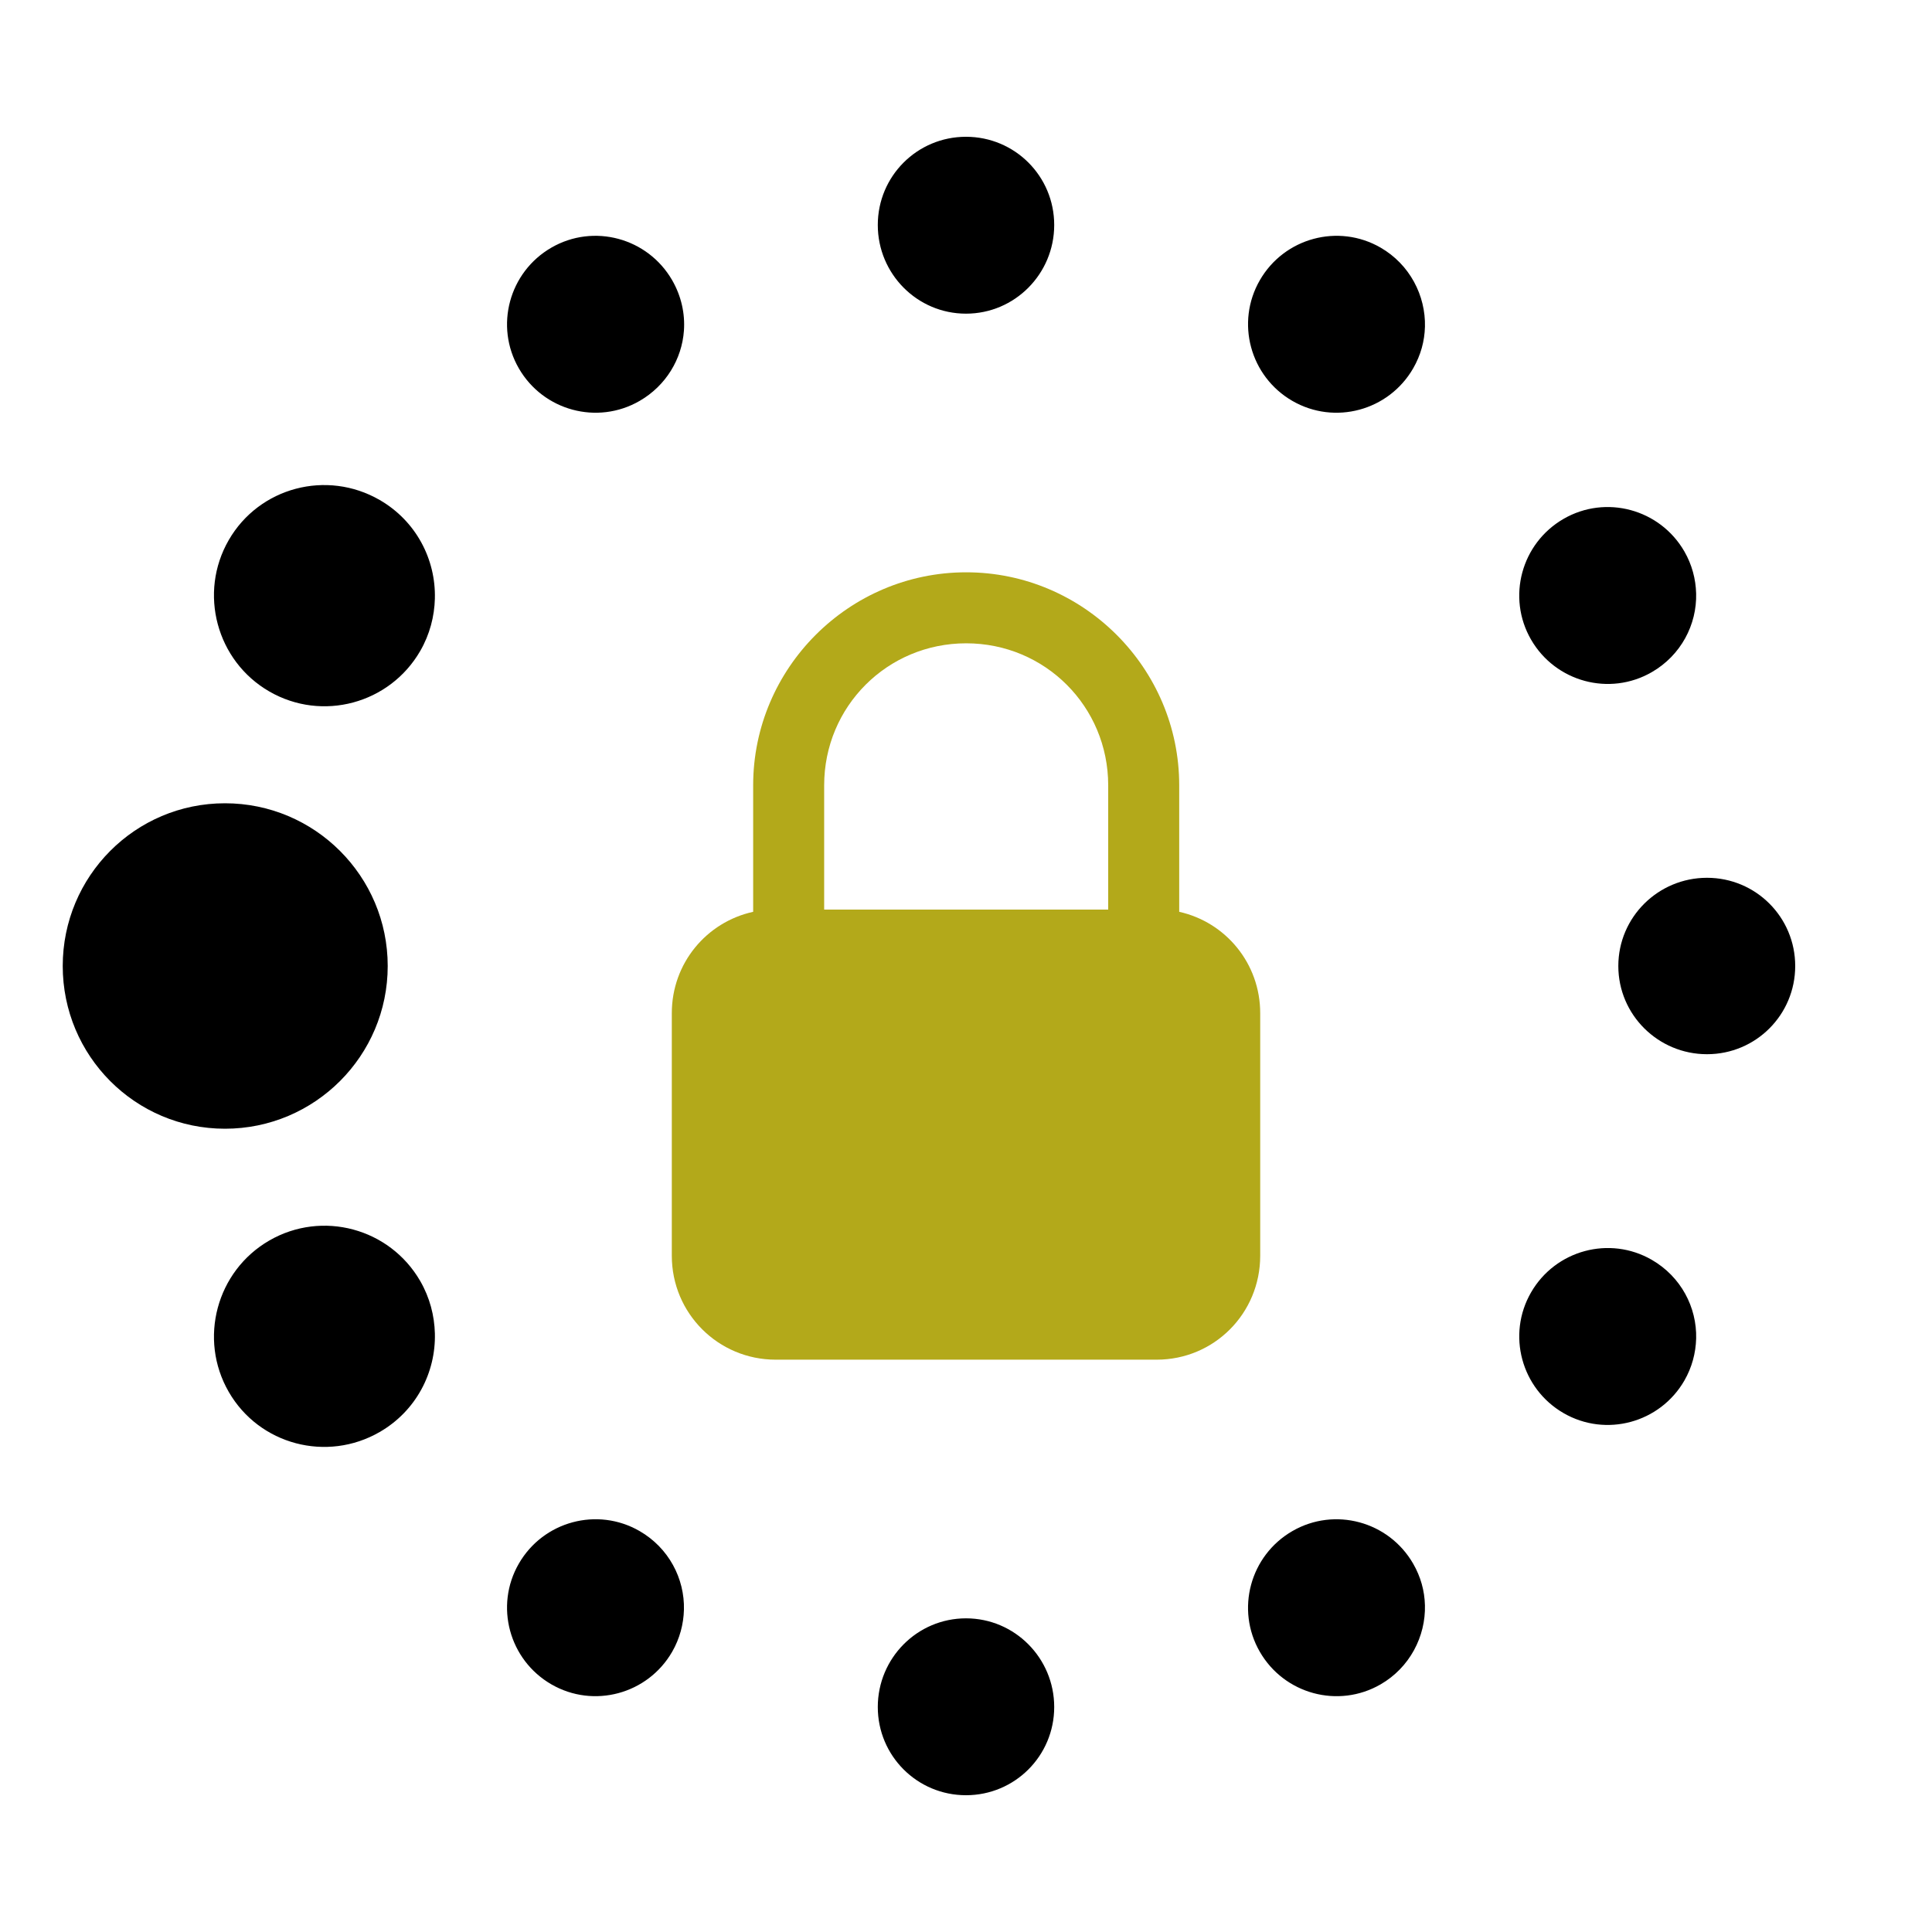 <?xml version="1.0" encoding="UTF-8" standalone="no"?>
<svg xmlns:dc="http://purl.org/dc/elements/1.1/"
     xmlns:cc="http://creativecommons.org/ns#"
     xmlns:rdf="http://www.w3.org/1999/02/22-rdf-syntax-ns#"
     xmlns:svg="http://www.w3.org/2000/svg"
     xmlns="http://www.w3.org/2000/svg"
     xmlns:xlink="http://www.w3.org/1999/xlink"
     width="128" height="128" version="1.1">
    <title>Wireless Connection Stage 1 - 10</title>
    <desc>This icon is a part of Clarity icon theme for gtk</desc>
    <defs>
        <linearGradient x1="0" y1="128" x2="128" y2="0" id="gradient" gradientUnits="userSpaceOnUse">
            <stop id="start" style="stop-color:#000000;stop-opacity:1" offset="0" />
            <stop id="stop" style="stop-color:#000000;stop-opacity:1" offset="1" />
        </linearGradient>
        <filter id="shadow">
            <feMorphology operator="dilate" in="SourceGraphic" radius="3" />
            <feGaussianBlur stdDeviation="1.5" />
        </filter>
    </defs>
    <path d="m 118.937,64 c 0,3.235 -2.609,5.844 -5.844,5.844 -3.235,-2e-6 -5.875,-2.609 -5.875,-5.844 0,-3.235 2.64,-5.844 5.875,-5.844 3.235,-3e-6 5.844,2.609 5.844,5.844 z m -6.563,24.687 c -0.025,0.944 -0.276,1.906 -0.781,2.781 -1.618,2.802 -5.198,3.774 -8,2.156 -2.802,-1.618 -3.774,-5.198 -2.156,-8 1.618,-2.802 5.199,-3.773 8,-2.156 1.926,1.112 2.991,3.141 2.938,5.219 z m 1e-5,-49.375 c 0.054,2.077 -1.011,4.107 -2.938,5.219 -2.802,1.618 -6.382,0.645 -8,-2.156 -1.618,-2.802 -0.645,-6.382 2.156,-8 2.802,-1.618 6.382,-0.645 8,2.156 0.505,0.876 0.757,1.837 0.781,2.781 z M 94.406,106.344 c 0.054,2.077 -1.011,4.138 -2.938,5.25 -2.802,1.618 -6.382,0.645 -8,-2.156 -1.618,-2.802 -0.645,-6.382 2.156,-8 2.802,-1.618 6.382,-0.645 8,2.156 0.505,0.876 0.757,1.806 0.781,2.75 z m -5e-6,-84.688 c -0.025,0.944 -0.276,1.874 -0.781,2.75 -1.618,2.802 -5.198,3.774 -8,2.156 -2.802,-1.618 -3.774,-5.198 -2.156,-8 1.618,-2.802 5.198,-3.774 8,-2.156 1.926,1.112 2.991,3.173 2.938,5.25 z M 69.844,113.094 c 0,3.235 -2.609,5.844 -5.844,5.844 -3.235,1e-5 -5.844,-2.609 -5.844,-5.844 1e-6,-3.235 2.609,-5.875 5.844,-5.875 3.235,0 5.844,2.64 5.844,5.875 z m 0,-98.188 c -6e-6,3.235 -2.609,5.875 -5.844,5.875 -3.235,3e-6 -5.844,-2.64 -5.844,-5.875 0,-3.235 2.609,-5.844 5.844,-5.844 3.235,-1.19e-5 5.844,2.609 5.844,5.844 z M 45.312,106.656 c -0.025,0.944 -0.276,1.906 -0.781,2.781 -1.618,2.802 -5.198,3.774 -8,2.156 -2.802,-1.618 -3.774,-5.198 -2.156,-8 1.618,-2.802 5.198,-3.774 8,-2.156 1.926,1.112 2.991,3.141 2.938,5.219 z m -2e-6,-84.75 c -0.133,1.876 -1.187,3.645 -2.937,4.656 -2.802,1.618 -6.382,0.645 -8,-2.156 -1.618,-2.802 -0.645,-6.382 2.156,-8 2.802,-1.618 6.382,-0.645 8,2.156 0.607,1.051 0.861,2.218 0.781,3.344 z m -16.5,66.437 c 0.067,2.597 -1.249,5.141 -3.656,6.531 -3.502,2.022 -7.978,0.846 -10,-2.656 -2.022,-3.502 -0.815,-8.009 2.687,-10.031 3.502,-2.022 7.978,-0.815 10,2.688 0.632,1.094 0.938,2.288 0.969,3.469 z m 1.6e-5,-48.687 c -0.031,1.18 -0.337,2.374 -0.969,3.469 -2.022,3.502 -6.498,4.71 -10,2.687 -3.502,-2.022 -4.709,-6.529 -2.688,-10.031 2.022,-3.502 6.498,-4.678 10,-2.656 2.408,1.39 3.724,3.935 3.656,6.531 z m -3.125,24.344 c 9e-6,5.95 -4.831,10.781 -10.781,10.781 -5.95,-2e-6 -10.75,-4.831 -10.75,-10.781 -7.6e-6,-5.95 4.8,-10.781 10.75,-10.781 5.95,7e-6 10.781,4.831 10.781,10.781 z" style="fill:url(#gradient);fill-opacity:1;stroke:none" />
    <path d="m 64.012,37.917 c -7.767,0 -14.113,6.347 -14.113,14.113 l 0,8.38 c -3.092,0.677 -5.39,3.412 -5.39,6.714 l 0,16.073 c 0,3.813 3.072,6.885 6.885,6.885 l 25.237,0 c 3.813,0 6.861,-3.072 6.861,-6.885 l 0,-16.073 c 0,-3.293 -2.286,-6.028 -5.366,-6.714 l 0,-8.38 c 0,-7.767 -6.347,-14.113 -14.113,-14.113 z m 0,4.704 c 5.224,0 9.409,4.185 9.409,9.409 l 0,8.233 -18.818,0 0,-8.233 c 0,-5.224 4.185,-9.409 9.409,-9.409 z" style="fill:#b3a91a;fill-opacity:1;stroke:none"  />
</svg>
